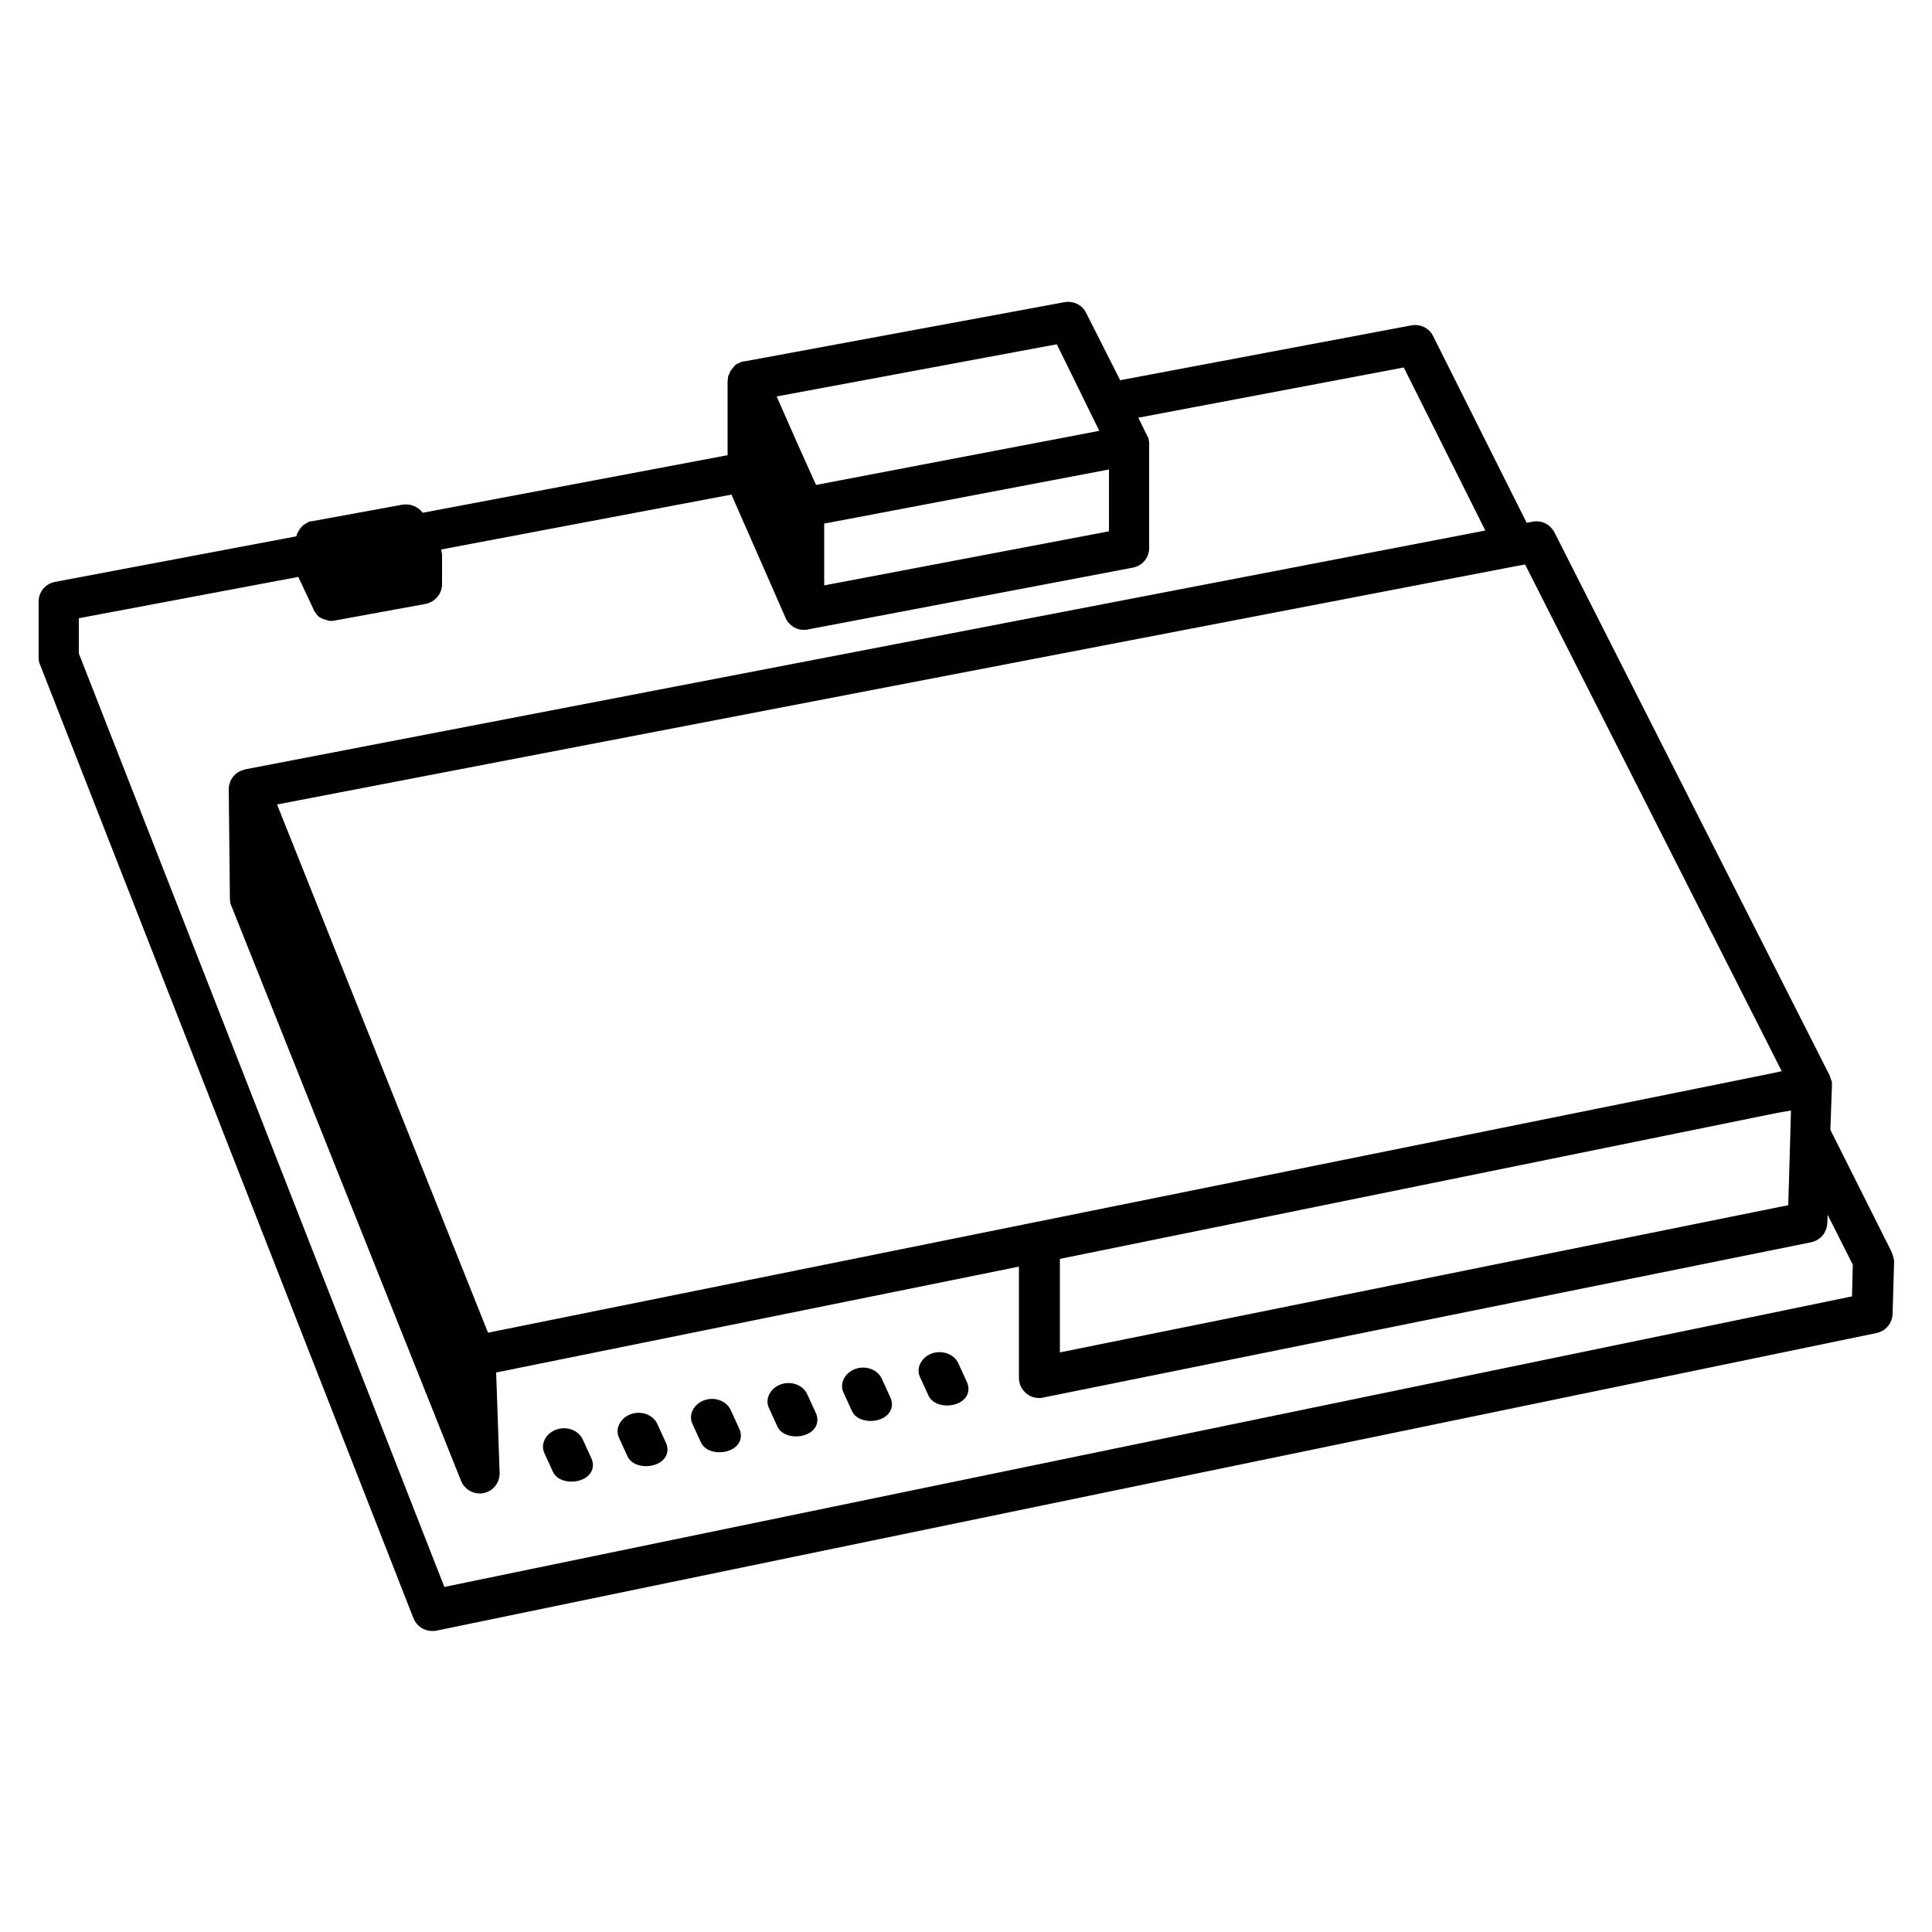 <?xml version="1.0" encoding="utf-8"?>
<!-- Generator: Adobe Illustrator 23.0.3, SVG Export Plug-In . SVG Version: 6.00 Build 0)  -->
<svg version="1.1" id="Ebene_1" xmlns="http://www.w3.org/2000/svg" xmlns:xlink="http://www.w3.org/1999/xlink" x="0px" y="0px"
	 width="500px" height="500px" viewBox="0 0 500 500" style="enable-background:new 0 0 500 500;" xml:space="preserve">
<g>
	<path d="M170.1,368.5c-1.1-2.4-4.2-3.5-6.9-2.5v0c-2.7,1-4.1,3.8-3,6.1l2.2,4.8c1.1,2.4,4.6,3.1,7.3,2.1c2.7-1,3.7-3.4,2.6-5.7
		L170.1,368.5z"/>
	<path d="M150.8,372.5c-1.1-2.4-4.2-3.5-6.9-2.5c-2.7,1-4.1,3.8-3,6.1l2.2,4.8c1.1,2.4,4.6,3.1,7.3,2.1s3.7-3.4,2.6-5.7L150.8,372.5
		z"/>
	<path d="M248,352.8c-1.1-2.4-4.2-3.5-6.9-2.5c-2.7,1-4.1,3.8-3,6.1l2.2,4.8c1.1,2.4,4.6,3.1,7.3,2.1c2.7-1,3.7-3.4,2.6-5.7
		L248,352.8z"/>
	<path d="M189.1,364.9c-1.1-2.4-4.2-3.5-6.9-2.5c-2.7,1-4.1,3.8-3,6.1l2.2,4.8c1.1,2.4,4.6,3.1,7.3,2.1c2.7-1,3.7-3.4,2.6-5.7
		L189.1,364.9z"/>
	<path d="M489.4,323.7l-15.7-31.3l0.4-11.3c0,0,0-0.1,0-0.1c0-0.1,0-0.2,0-0.3c0-0.1,0-0.2,0-0.3c0-0.1,0-0.2,0-0.3
		c0-0.1,0-0.2-0.1-0.3c0-0.1,0-0.2-0.1-0.3c0-0.1-0.1-0.2-0.1-0.3c0-0.1-0.1-0.2-0.1-0.3c0-0.1-0.1-0.2-0.1-0.3c0,0,0-0.1,0-0.1
		l-71.3-140.7c-1.1-2.1-3.3-3.2-5.6-2.8l-1.6,0.3l-24.2-48.3c-1-2.1-3.3-3.2-5.6-2.8l-75.4,14.2L281.1,81c-1-2.1-3.3-3.2-5.6-2.8
		l-82.7,15.3c0,0,0,0-0.1,0c0,0,0,0-0.1,0c0,0-0.1,0-0.1,0c-0.2,0.1-0.4,0.1-0.7,0.2c-0.1,0-0.1,0-0.2,0.1c-0.2,0.1-0.5,0.2-0.7,0.3
		c-0.1,0-0.1,0.1-0.2,0.1c-0.2,0.1-0.4,0.2-0.5,0.4c0,0-0.1,0.1-0.1,0.1c-0.2,0.2-0.4,0.4-0.5,0.6c0,0-0.1,0.1-0.1,0.1
		c-0.1,0.2-0.2,0.3-0.4,0.5c0,0.1-0.1,0.1-0.1,0.2c0,0,0,0,0,0.1c-0.1,0.2-0.2,0.4-0.3,0.6c0,0.1,0,0.1-0.1,0.2
		c-0.1,0.2-0.1,0.4-0.2,0.6c0,0.1,0,0.1,0,0.2c0,0.3-0.1,0.5-0.1,0.8c0,0,0,0,0,0.1v19.1l-78.9,14.9c-1.2-1.6-3.2-2.4-5.2-2.1
		l-23.5,4.3c0,0-0.1,0-0.1,0c0,0-0.1,0-0.1,0c0,0-0.1,0-0.1,0c-0.2,0.1-0.4,0.1-0.6,0.2c0,0-0.1,0-0.1,0.1c-0.2,0.1-0.5,0.2-0.7,0.4
		c-0.1,0-0.1,0.1-0.2,0.1c-0.2,0.1-0.3,0.2-0.5,0.4c0,0-0.1,0.1-0.1,0.1c-0.2,0.2-0.4,0.4-0.5,0.6c0,0-0.1,0.1-0.1,0.1
		c-0.1,0.2-0.2,0.3-0.3,0.5c0,0.1-0.1,0.1-0.1,0.2c0,0,0,0.1-0.1,0.1c-0.1,0.2-0.2,0.4-0.3,0.6c0,0,0,0.1,0,0.1
		c0,0.1-0.1,0.3-0.1,0.4l-62.5,11.8c-2.5,0.5-4.2,2.6-4.2,5.1v14.5c0,0.7,0.1,1.3,0.4,1.9l96.6,246.7c0.8,2,2.7,3.3,4.9,3.3
		c0.4,0,0.7,0,1.1-0.1l372.6-77c2.4-0.5,4.1-2.5,4.2-5l0.4-13.7C490,325.3,489.8,324.5,489.4,323.7z M394.6,146.1l0.1,0l66.4,131.1
		l-0.8,0.2l-5.3,1.1l-328.7,66.4L71.7,208.2l317.6-61.1L394.6,146.1z M463.5,287.4l-0.2,7.3l-0.5,17.2l-188.5,38.1v-24.2l185.7-37.8
		L463.5,287.4z M273.5,89.1l5.6,11.4l2.4,4.9l2.4,4.9l0.6,1.2l-73.3,14l-0.6-1.3l-2.2-4.9l-2.2-4.9l-5.2-11.8L273.5,89.1z
		 M287,121.5v16l-73.7,14v-16v0l8.5-1.6L287,121.5z M479.3,335.5L115,410.7L20.4,169.1v-9.1l56.8-10.7l3.9,8.3c0,0,0,0,0,0.1
		c0.1,0.2,0.2,0.3,0.3,0.5c0,0.1,0.1,0.1,0.1,0.2c0.1,0.1,0.2,0.2,0.3,0.4c0,0.1,0.1,0.1,0.1,0.2c0.1,0.1,0.3,0.3,0.4,0.4
		c0,0,0,0,0.1,0.1c0,0,0,0,0,0c0,0,0,0,0,0c0.2,0.2,0.4,0.3,0.6,0.4c0.1,0,0.2,0.1,0.2,0.1c0.2,0.1,0.3,0.2,0.5,0.2
		c0.1,0,0.2,0.1,0.3,0.1c0.2,0.1,0.4,0.1,0.6,0.2c0.1,0,0.2,0,0.2,0.1c0.3,0,0.5,0.1,0.8,0.1c0.3,0,0.6,0,0.9-0.1c0,0,0.1,0,0.1,0
		l23.5-4.3c2.5-0.5,4.3-2.6,4.3-5.1V144c0-0.1,0-0.2,0-0.3c0-0.1,0-0.2,0-0.3c0-0.1,0-0.2-0.1-0.3c0-0.1,0-0.2,0-0.2
		c0-0.2-0.1-0.3-0.1-0.5c0,0,0,0,0-0.1c0,0,0-0.1,0-0.1l75.1-14.2l14,31.9c0.4,1,1.2,1.8,2.1,2.4c0.2,0.1,0.4,0.2,0.6,0.3h0
		c0,0,0,0,0,0c0.6,0.3,1.4,0.4,2.1,0.4c0.3,0,0.7,0,1-0.1l84.1-16c2.5-0.5,4.2-2.6,4.2-5.1v-26.6v0c0-0.2,0-0.4,0-0.6
		c0,0,0-0.1,0-0.1c0-0.2,0-0.3-0.1-0.5c0-0.1,0-0.1,0-0.2c0-0.1-0.1-0.3-0.1-0.4c0-0.1,0-0.1-0.1-0.2c0-0.1-0.1-0.2-0.2-0.4
		c0,0,0,0,0,0l-2.3-4.7l68.7-13l21.1,42.2L63.5,199.1c0,0,0,0,0,0c0,0,0,0,0,0c-0.3,0.1-0.6,0.2-0.9,0.3c-0.1,0-0.2,0.1-0.3,0.1
		c-0.2,0.1-0.4,0.2-0.6,0.3c-0.1,0.1-0.2,0.1-0.3,0.2c-0.2,0.1-0.3,0.2-0.5,0.4c-0.1,0.1-0.2,0.2-0.3,0.3c-0.1,0.1-0.3,0.3-0.4,0.5
		c-0.1,0.1-0.1,0.2-0.2,0.3c-0.1,0.2-0.2,0.3-0.3,0.5c-0.1,0.1-0.1,0.2-0.1,0.3c-0.1,0.2-0.1,0.4-0.2,0.6c0,0.1-0.1,0.2-0.1,0.3
		c0,0.2-0.1,0.4-0.1,0.7c0,0.1,0,0.2,0,0.3c0,0,0,0,0,0.1l0.3,28.3c0,0.6,0.1,1.3,0.4,1.9l59.4,148.7c0.8,2,2.7,3.3,4.8,3.3
		c0.4,0,0.7,0,1.1-0.1c2.5-0.5,4.2-2.8,4.1-5.3l-0.9-25.9l135.3-27.4v28.8c0,1.6,0.7,3,1.9,4c0.9,0.8,2.1,1.2,3.3,1.2
		c0.3,0,0.7,0,1-0.1l198.8-40.2c2.4-0.5,4.1-2.5,4.2-5l0.1-2.1l6.5,12.9L479.3,335.5z"/>
	<path d="M208.9,360.8c-1.1-2.4-4.2-3.5-6.9-2.5c-2.7,1-4.1,3.8-3,6.1l2.2,4.8c1.1,2.4,4.6,3.1,7.3,2.1c2.7-1,3.7-3.4,2.6-5.7
		L208.9,360.8z"/>
	<path d="M228.2,356.8c-1.1-2.4-4.2-3.5-6.9-2.5c-2.7,1-4.1,3.8-3,6.1l2.2,4.8c1.1,2.4,4.6,3.1,7.3,2.1c2.7-1,3.7-3.4,2.6-5.7
		L228.2,356.8z"/>
</g>
</svg>
